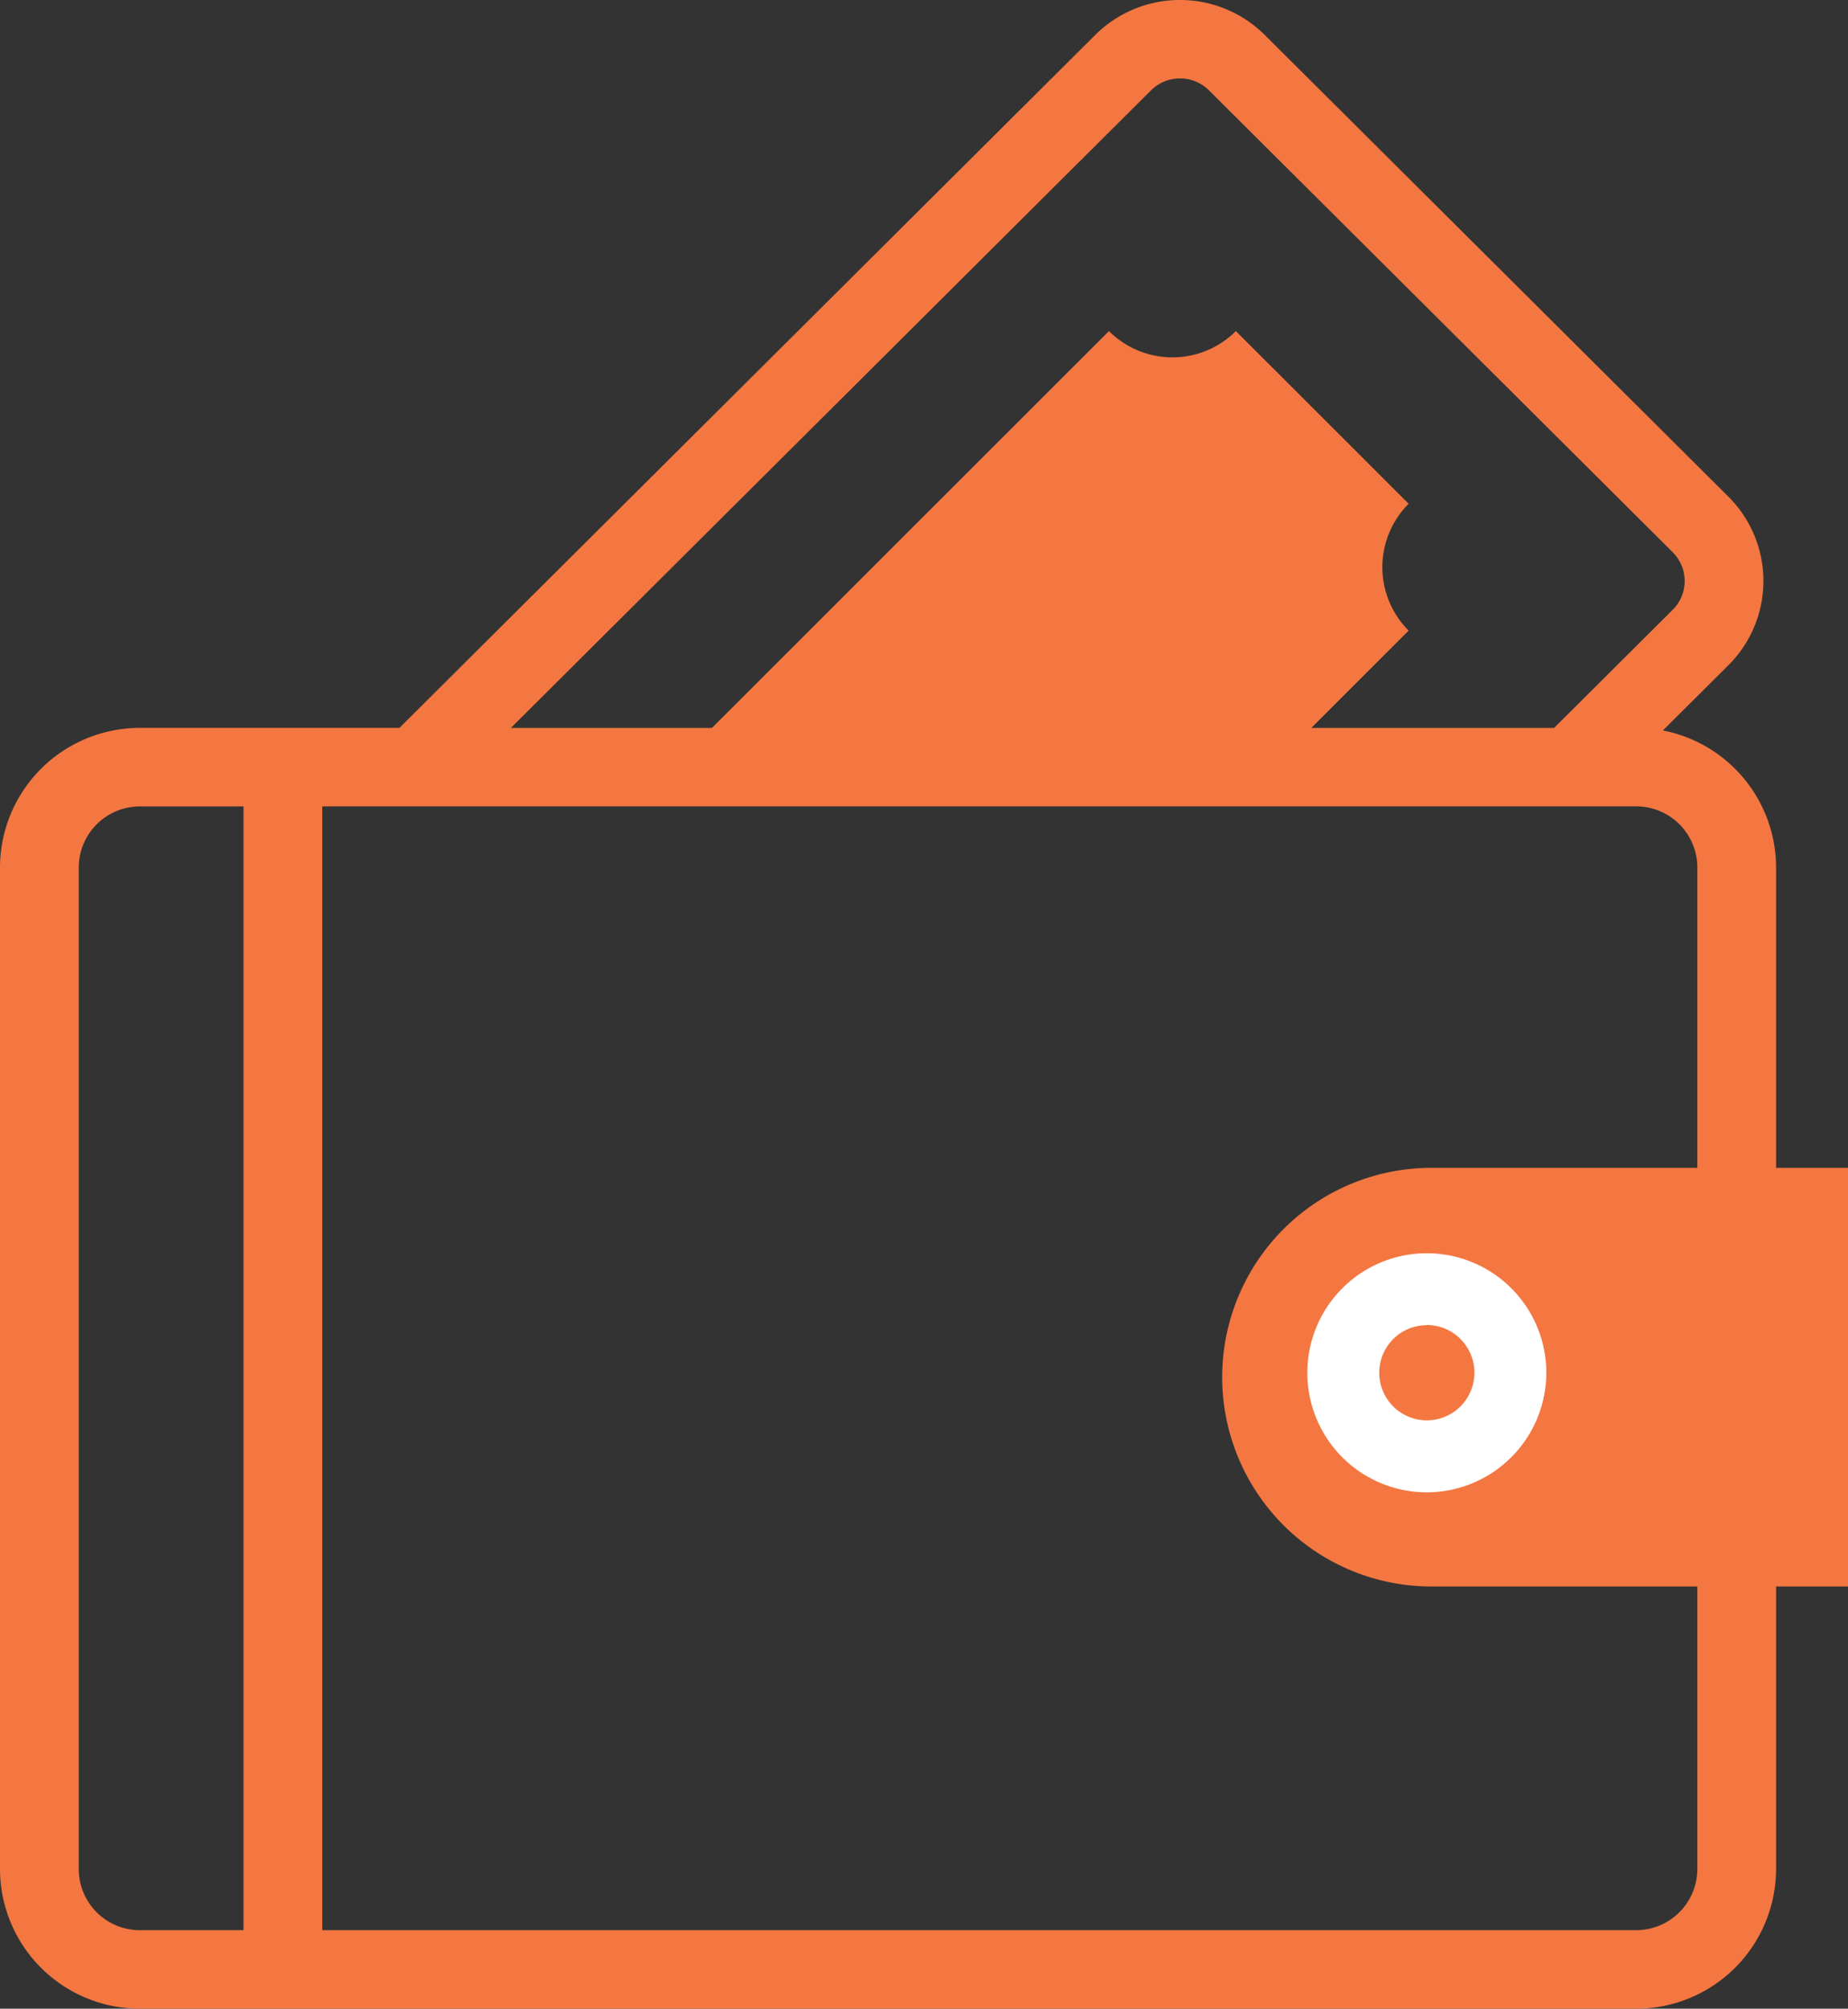 <svg xmlns="http://www.w3.org/2000/svg" width="45.527" height="49.471" viewBox="0 0 45.527 49.471"><rect x="0" y="0" width="45.527" height="49.471" fill="#333333" stroke="none"/><defs><style>.a{fill:#f47741;}.b{fill:#fff;}</style></defs><g transform="translate(-20.408 0)"><g transform="translate(37.701 8.155)"><path class="a" d="M204.122,92.482l2.645-2.643a2.208,2.208,0,0,1,0-3.124l-4.256-4.253a2.212,2.212,0,0,1-3.127,0l-10.027,10.02h14.766Z" transform="translate(-189.357 -82.463)"/></g><g transform="translate(20.408 -0.001)"><g transform="translate(0 0)"><path class="a" d="M62.223,38.354v7.683a1.507,1.507,0,0,1-1.509,1.5H28.347V19.859H60.714a1.507,1.507,0,0,1,1.509,1.5v7.683h1.94V21.361a3.444,3.444,0,0,0-2.788-3.371l1.612-1.605a2.928,2.928,0,0,0,0-4.154L51.563.858a2.961,2.961,0,0,0-4.17,0L30.248,17.927H23.857a3.445,3.445,0,0,0-3.449,3.434V46.037a3.445,3.445,0,0,0,3.449,3.434H60.714a3.445,3.445,0,0,0,3.449-3.434V38.354h-1.94ZM48.764,2.225a1.014,1.014,0,0,1,1.428,0L61.616,13.6a1,1,0,0,1,0,1.419l-2.922,2.909h-25.7ZM26.407,47.538h-2.55a1.507,1.507,0,0,1-1.509-1.5V21.361a1.507,1.507,0,0,1,1.509-1.5h2.55Z" transform="translate(-20.408 0.001)"/></g></g><path class="a" d="M333.01,300.892H322.748a5.155,5.155,0,0,1,0-10.311H333.01Z" transform="translate(-267.075 -261.819)"/><g transform="translate(52.611 30.865)"><path class="b" d="M352.148,321.421a2.944,2.944,0,1,1,2.946-2.944A2.949,2.949,0,0,1,352.148,321.421Zm0-4.117a1.172,1.172,0,1,0,1.174,1.172A1.174,1.174,0,0,0,352.148,317.3Z" transform="translate(-349.202 -315.532)"/></g></g></svg>
